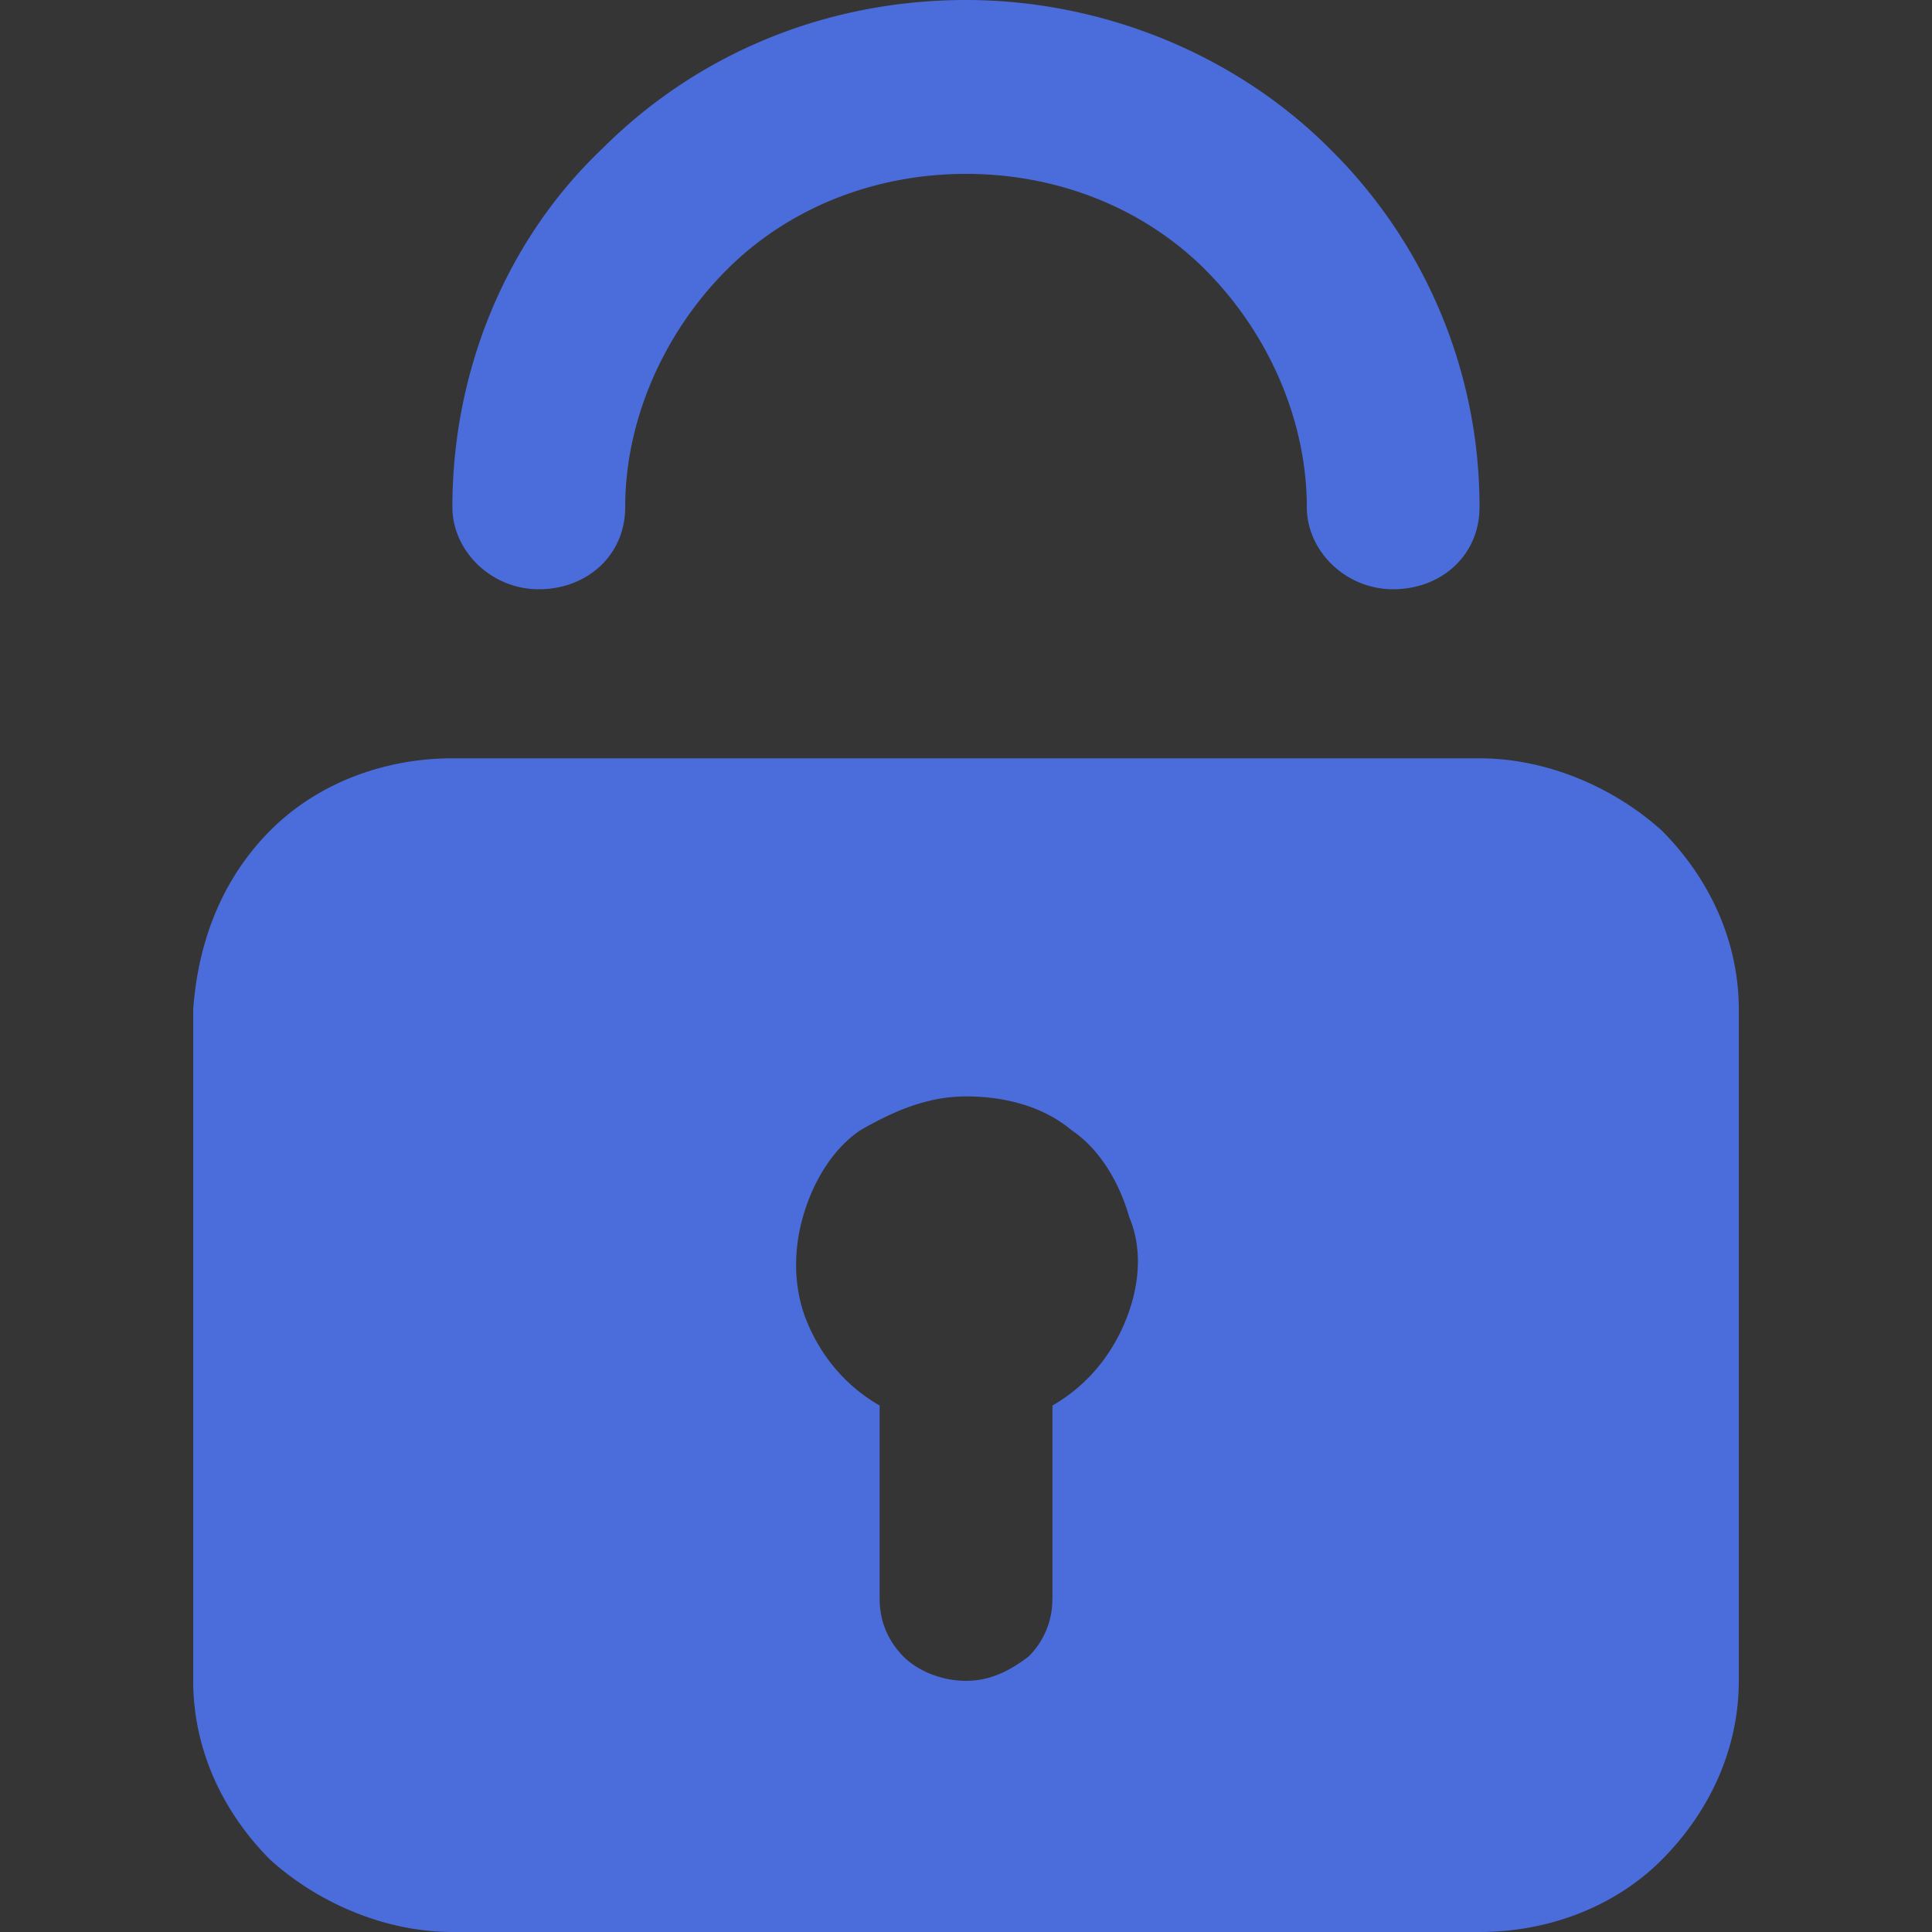 <svg width="20" height="20" fill="none" xmlns="http://www.w3.org/2000/svg"><rect width="100%" height="100%" fill="#333333" stroke="none"/><path fill="#fff" fill-opacity=".01" d="M0 0h20v20H0z"/><path fill-rule="evenodd" clip-rule="evenodd" d="M6.224 1.55C7.217.55 8.559 0 10 0c1.391 0 2.783.55 3.776 1.55a5.2 5.2 0 0 1 1.54 3.7c0 .5-.397.85-.894.85s-.894-.4-.894-.85c0-.9-.398-1.8-1.043-2.45-.646-.65-1.54-1-2.485-1-.944 0-1.839.35-2.484 1-.646.65-1.044 1.55-1.044 2.45 0 .5-.397.85-.894.85s-.895-.4-.895-.85c0-1.4.547-2.75 1.54-3.7ZM2.795 8.6c.497-.5 1.193-.75 1.888-.75h10.634c.695 0 1.391.3 1.888.75.497.5.795 1.15.795 1.85v6.95c0 .7-.298 1.35-.795 1.85-.497.5-1.193.75-1.888.75H4.683c-.695 0-1.391-.3-1.888-.75C2.298 18.75 2 18.1 2 17.4v-6.95c.05-.7.298-1.35.795-1.85Zm8.1 7.95v-2c.347-.2.596-.5.745-.85.149-.35.198-.75.05-1.1-.1-.35-.299-.7-.597-.9-.298-.25-.695-.35-1.093-.35s-.745.15-1.093.35c-.298.2-.497.55-.596.9-.1.35-.1.75.05 1.1.148.35.397.65.745.85v2c0 .25.099.45.248.6.15.15.398.25.646.25s.447-.1.646-.25a.83.83 0 0 0 .248-.6Z" fill="#4B6CDB"/></svg>